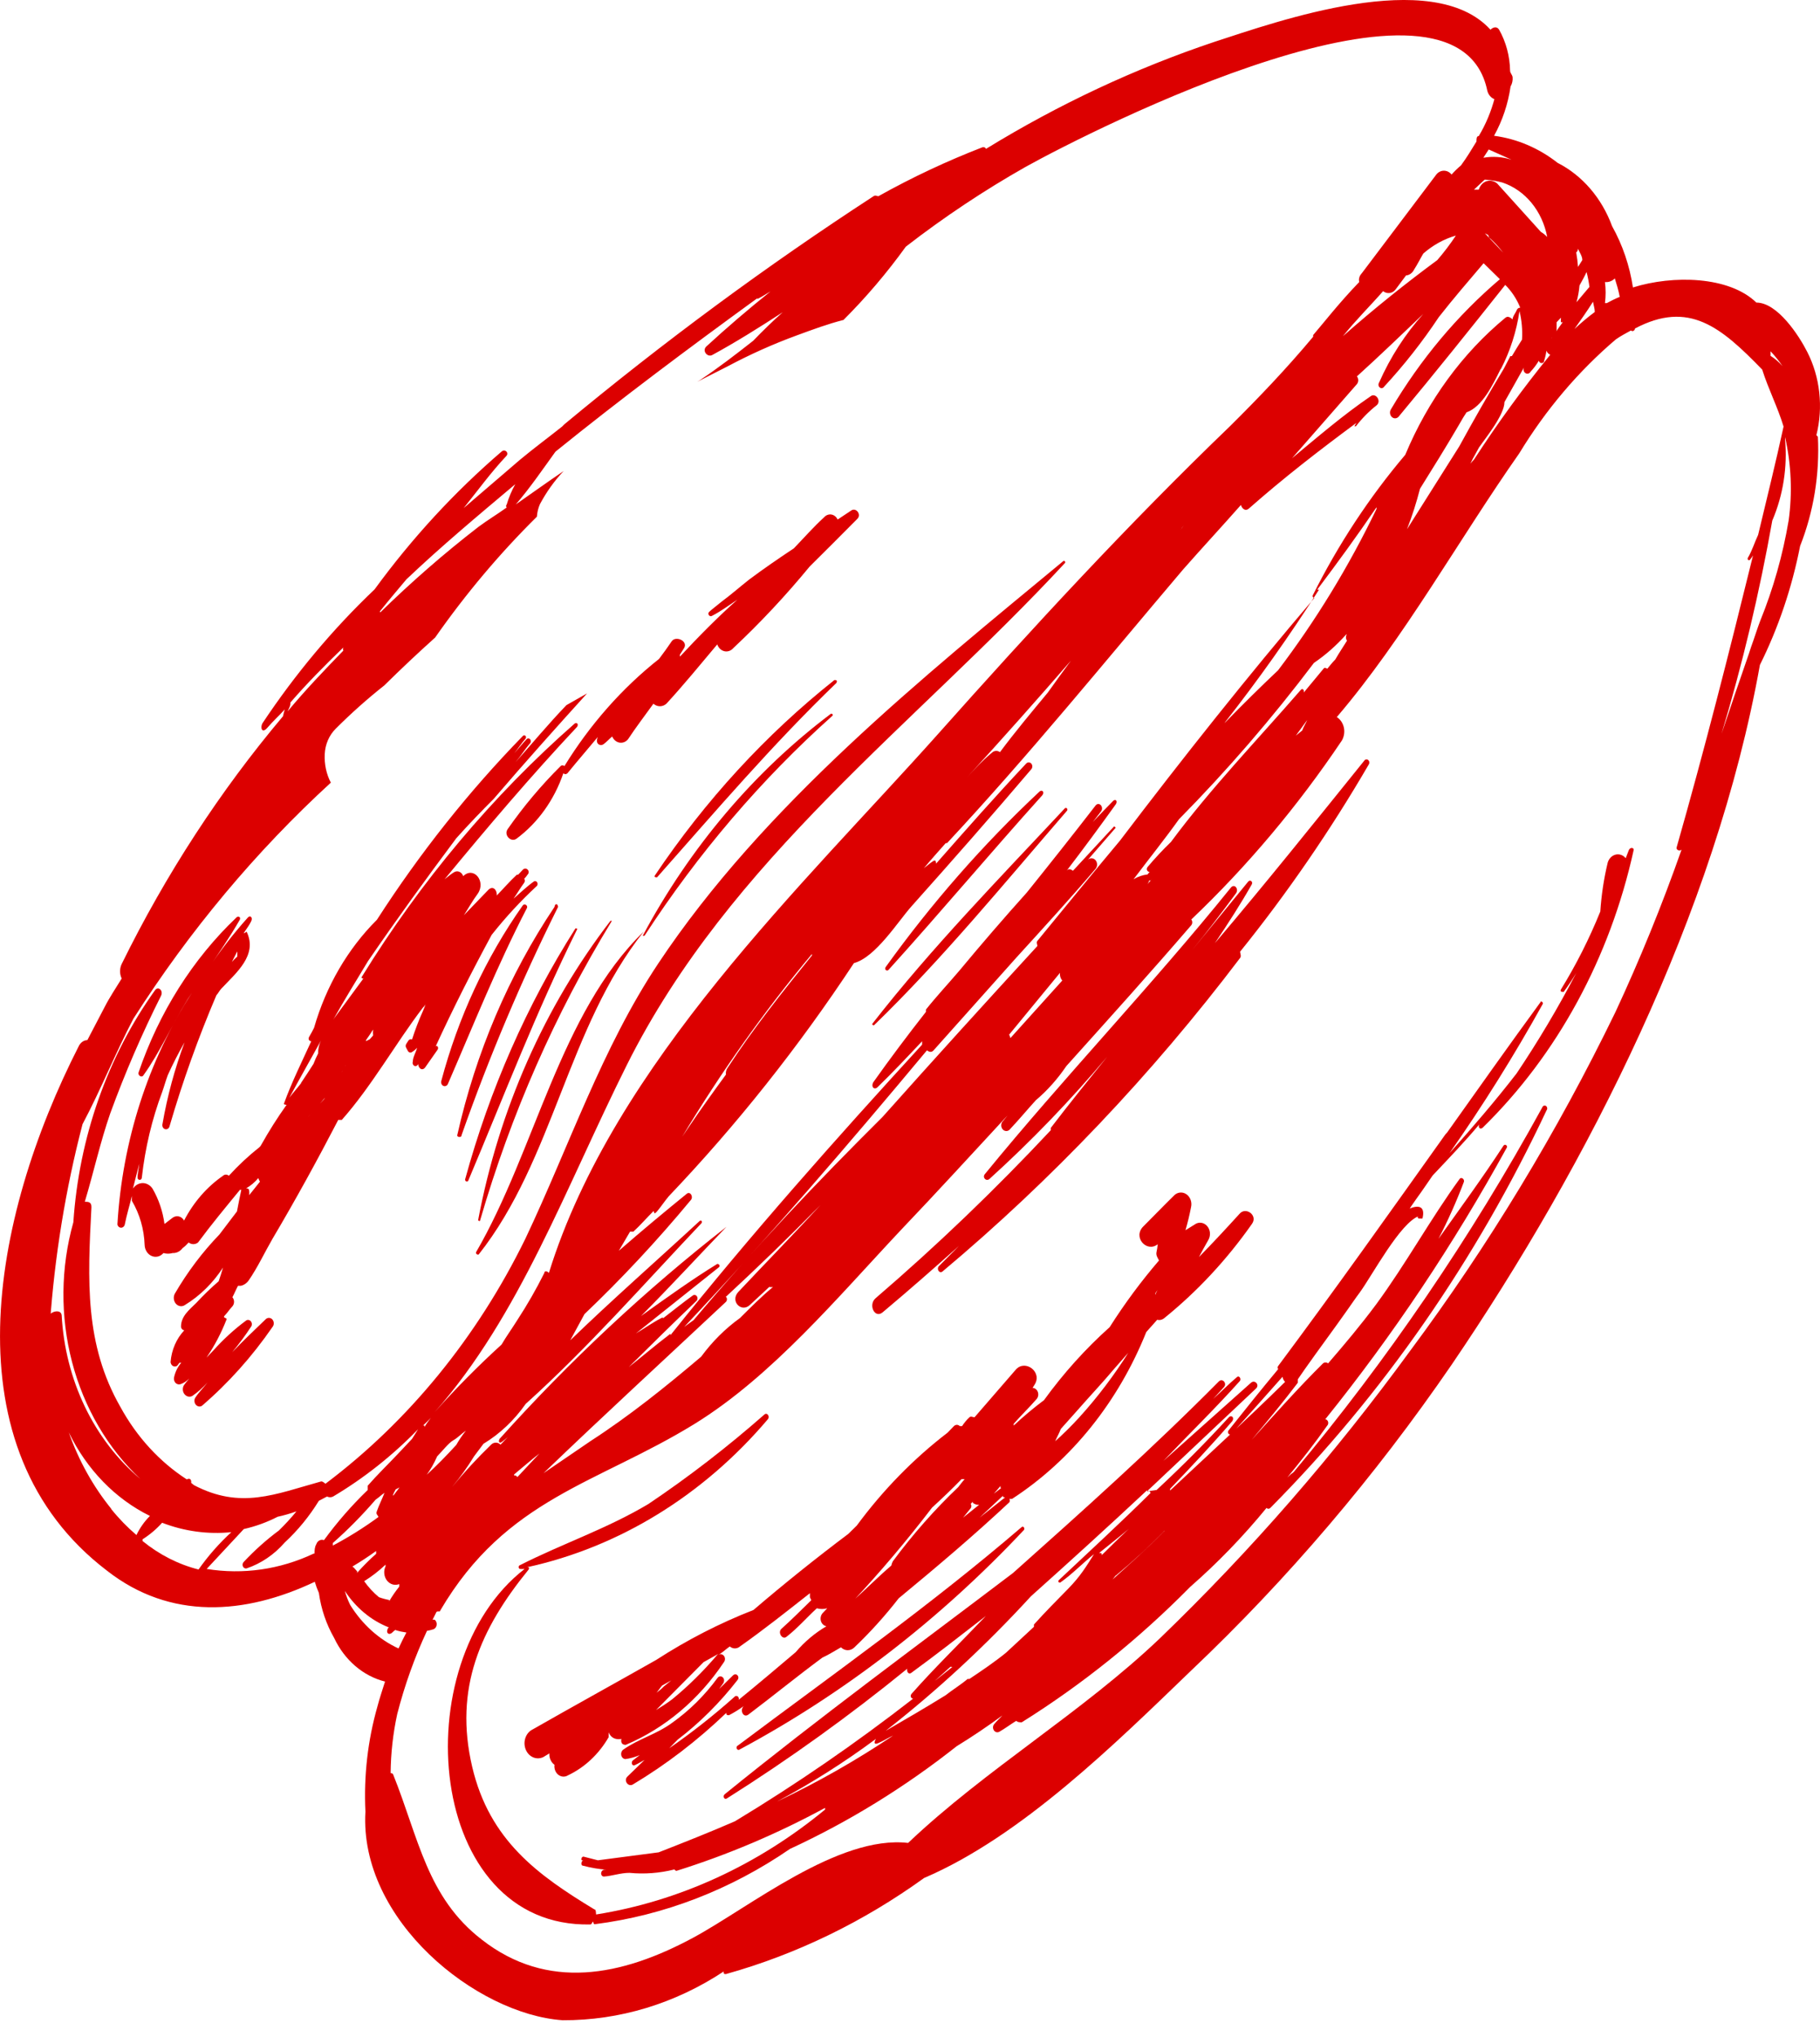 <svg width="59" height="66" viewBox="0 0 59 66" fill="none" xmlns="http://www.w3.org/2000/svg">
<path d="M2.559 33.889C2.587 33.835 2.626 33.789 2.674 33.757C2.721 33.724 2.776 33.706 2.832 33.705L3.392 32.633C3.557 32.31 3.764 32.005 3.945 31.709C3.91 31.637 3.892 31.556 3.892 31.474C3.892 31.391 3.91 31.31 3.945 31.238C5.379 28.326 7.136 25.628 9.174 23.21C9.19 23.135 9.209 23.061 9.232 22.988C9.05 23.191 8.852 23.367 8.671 23.579C8.49 23.792 8.432 23.579 8.506 23.441C9.568 21.844 10.788 20.387 12.143 19.099C13.359 17.434 14.743 15.934 16.267 14.627C16.374 14.535 16.515 14.683 16.407 14.784C15.912 15.311 15.484 15.902 15.03 16.466L16.861 14.895C17.306 14.525 17.768 14.184 18.222 13.823L18.296 13.749C21.511 11.079 24.856 8.611 28.317 6.359C28.383 6.313 28.433 6.359 28.474 6.359C29.569 5.747 30.698 5.217 31.855 4.77C31.913 4.77 31.938 4.77 31.962 4.825C34.321 3.377 36.809 2.213 39.385 1.351C41.381 0.705 46.437 -1.106 48.318 0.963C48.4 0.88 48.524 0.843 48.598 0.963C48.821 1.36 48.944 1.816 48.953 2.285C48.953 2.368 49.019 2.414 49.035 2.497C49.045 2.604 49.022 2.712 48.969 2.802C48.887 3.369 48.705 3.912 48.433 4.4C49.175 4.497 49.883 4.798 50.495 5.278C51.295 5.685 51.926 6.419 52.26 7.329C52.599 7.935 52.829 8.61 52.936 9.315C54.231 8.909 56.054 8.946 56.937 9.805C57.621 9.805 58.314 10.867 58.586 11.403C58.793 11.808 58.925 12.255 58.976 12.718C59.027 13.181 58.996 13.651 58.883 14.101C58.883 14.101 58.883 14.101 58.932 14.156C58.992 15.37 58.794 16.582 58.355 17.694C58.091 19.043 57.652 20.341 57.052 21.547C55.609 29.603 51.477 37.733 47.056 44.227C44.566 47.855 41.737 51.175 38.618 54.131C36.144 56.514 33.109 59.508 29.958 60.856C27.983 62.281 25.813 63.333 23.533 63.97C23.476 63.97 23.459 63.97 23.459 63.887C21.877 64.93 20.074 65.475 18.238 65.466C15.442 65.272 11.64 62.224 11.846 58.704C11.79 57.554 11.921 56.401 12.234 55.304C12.308 55.018 12.399 54.759 12.482 54.491C12.132 54.404 11.803 54.232 11.518 53.988C11.233 53.744 10.999 53.433 10.832 53.078C10.578 52.635 10.409 52.138 10.337 51.618C10.285 51.502 10.241 51.382 10.205 51.258C7.945 52.329 5.52 52.505 3.467 50.897C-1.705 46.953 -0.294 39.479 2.559 33.889ZM9.413 22.803C9.413 22.886 9.356 22.97 9.323 23.053C9.9 22.36 10.51 21.722 11.129 21.085C11.123 21.069 11.12 21.052 11.12 21.034C11.12 21.017 11.123 20.999 11.129 20.983C10.535 21.556 9.958 22.138 9.413 22.766V22.803ZM12.325 19.847C13.338 18.856 14.401 17.93 15.508 17.075C15.805 16.854 16.127 16.66 16.424 16.447C16.424 16.447 16.383 16.392 16.424 16.355C16.494 16.121 16.588 15.898 16.704 15.69C15.508 16.697 14.312 17.694 13.174 18.775C12.886 19.117 12.597 19.459 12.316 19.81L12.325 19.847ZM48.458 3.218C48.397 3.197 48.342 3.159 48.299 3.107C48.255 3.055 48.225 2.991 48.211 2.922C47.212 -1.771 35.443 4.188 33.249 5.407C31.903 6.169 30.605 7.033 29.364 7.994C28.75 8.845 28.074 9.639 27.344 10.368C26.832 10.498 26.338 10.682 25.834 10.867C25.065 11.148 24.313 11.485 23.583 11.874L22.601 12.373L22.692 12.318C23.302 11.911 23.863 11.477 24.416 11.043C24.729 10.719 25.051 10.405 25.373 10.119C24.605 10.618 23.838 11.098 23.088 11.505C22.931 11.588 22.75 11.366 22.898 11.227C23.55 10.627 24.251 10.026 24.977 9.444C24.845 9.518 24.729 9.601 24.597 9.666C24.465 9.731 24.597 9.666 24.548 9.666C22.337 11.274 20.144 12.909 18.007 14.636C17.587 15.218 17.183 15.81 16.721 16.346C17.24 15.985 17.752 15.616 18.271 15.265C17.973 15.58 17.715 15.941 17.504 16.336C17.448 16.463 17.414 16.601 17.405 16.743C16.201 17.933 15.097 19.244 14.106 20.66C13.556 21.153 13.007 21.67 12.457 22.212C11.908 22.646 11.382 23.115 10.881 23.616C10.777 23.72 10.691 23.846 10.63 23.987C10.569 24.129 10.534 24.282 10.527 24.438C10.511 24.761 10.579 25.083 10.725 25.362C8.299 27.585 6.147 30.157 4.324 33.012C3.747 34.111 3.269 35.312 2.675 36.43C2.125 38.539 1.772 40.706 1.619 42.897C1.619 42.804 1.619 42.721 1.619 42.62C1.619 42.518 1.974 42.398 1.999 42.62C2.055 43.658 2.312 44.67 2.752 45.586C3.192 46.501 3.804 47.299 4.547 47.923C3.491 46.933 2.722 45.614 2.335 44.134C1.949 42.654 1.964 41.079 2.378 39.608C2.562 36.859 3.485 34.237 5.026 32.088C5.124 31.949 5.298 32.088 5.223 32.263C4.603 33.496 4.052 34.77 3.574 36.079C3.252 37.003 3.038 37.982 2.749 38.943C2.856 38.943 2.972 38.943 2.964 39.128C2.84 41.493 2.741 43.562 3.904 45.594C4.435 46.566 5.175 47.372 6.056 47.941C6.147 47.886 6.213 47.941 6.197 48.052L6.287 48.126C7.805 48.92 8.91 48.422 10.411 48.006C10.477 48.006 10.502 48.052 10.552 48.08C13.25 46.052 15.473 43.327 17.034 40.135C18.453 37.141 19.509 33.972 21.34 31.22C24.746 26.101 29.934 21.935 34.478 18.175C34.478 18.175 34.552 18.175 34.528 18.239C29.686 23.468 23.657 27.838 20.317 34.518C18.346 38.462 16.845 42.647 14.09 45.761C14.779 44.99 15.503 44.259 16.259 43.571C16.416 43.303 16.597 43.054 16.77 42.777C17.089 42.289 17.381 41.78 17.645 41.252C17.645 41.169 17.752 41.188 17.793 41.252C19.896 34.462 26.082 28.633 30.379 23.819C33.472 20.346 36.565 16.992 39.88 13.805C40.812 12.881 41.695 11.957 42.569 10.913C42.569 10.913 42.569 10.913 42.569 10.858C42.874 10.507 43.394 9.832 44.062 9.14C44.053 9.1 44.051 9.059 44.059 9.019C44.066 8.979 44.081 8.941 44.103 8.909L44.169 8.825L46.561 5.657C46.592 5.617 46.63 5.586 46.673 5.564C46.715 5.543 46.762 5.532 46.808 5.532C46.855 5.532 46.901 5.543 46.944 5.564C46.987 5.586 47.025 5.617 47.056 5.657C47.151 5.55 47.253 5.451 47.361 5.361C47.551 5.102 47.707 4.844 47.864 4.585C47.864 4.502 47.864 4.409 47.938 4.409C48.168 4.026 48.343 3.605 48.458 3.162V3.218ZM4.621 49.937C5.164 50.379 5.781 50.694 6.436 50.86C6.75 50.415 7.107 50.009 7.5 49.65C6.741 49.727 5.977 49.623 5.256 49.345C5.067 49.555 4.853 49.735 4.621 49.881V49.937ZM13.76 46.241C13.826 46.13 13.9 46.038 13.966 45.946C13.851 46.075 13.719 46.186 13.595 46.306C13.606 46.269 13.629 46.237 13.659 46.217C13.689 46.196 13.725 46.188 13.76 46.195V46.241ZM10.791 50.084C11.301 49.814 11.794 49.506 12.267 49.16C12.267 49.114 12.184 49.077 12.209 48.994C12.284 48.773 12.383 48.588 12.465 48.375C12.366 48.44 12.275 48.532 12.176 48.597C12.077 48.662 12.176 48.597 12.176 48.597C11.743 49.1 11.28 49.569 10.791 50.001V50.084ZM13.554 52.348C13.554 52.348 13.554 52.348 13.504 52.348H13.554ZM21.735 43.266C24.333 40.014 27.096 36.901 29.892 33.852C29.892 33.852 29.892 33.779 29.892 33.742C29.414 34.25 28.936 34.758 28.449 35.229C28.35 35.331 28.226 35.229 28.309 35.072C28.853 34.305 29.422 33.547 30.016 32.79C30.016 32.79 30.016 32.744 30.016 32.716C30.354 32.291 30.734 31.885 31.088 31.469C31.809 30.601 32.543 29.75 33.29 28.919C34.033 27.995 34.767 27.071 35.517 26.101C35.633 25.963 35.798 26.157 35.691 26.295L35.426 26.637C35.649 26.406 35.872 26.166 36.086 25.953C36.161 25.88 36.235 25.953 36.177 26.055C35.666 26.767 35.13 27.496 34.577 28.217C34.643 28.134 34.717 28.171 34.783 28.217L36.119 26.776L36.169 26.822L35.27 27.857C35.306 27.825 35.351 27.809 35.396 27.813C35.442 27.816 35.484 27.839 35.516 27.876C35.547 27.914 35.564 27.963 35.565 28.014C35.565 28.065 35.548 28.114 35.517 28.152C34.693 29.122 33.802 30.092 32.928 31.053L30.264 34.037C30.189 34.12 30.115 34.083 30.049 34.037C27.492 37.104 24.894 40.125 22.181 42.998L22.486 42.777C24.416 40.486 26.486 38.305 28.606 36.199C30.255 34.351 31.93 32.504 33.629 30.656C33.629 30.601 33.587 30.545 33.629 30.49C34.519 29.409 35.41 28.309 36.309 27.238C38.338 24.568 40.433 21.926 42.61 19.376C42.569 19.376 42.536 19.329 42.561 19.283C43.387 17.636 44.393 16.109 45.555 14.738C46.29 12.976 47.407 11.448 48.804 10.294C48.887 10.23 48.969 10.294 49.035 10.35C49.035 10.248 49.134 10.146 49.175 10.036C49.186 10.015 49.202 9.998 49.221 9.986C49.24 9.975 49.261 9.97 49.283 9.971C49.169 9.689 49.003 9.437 48.796 9.232C47.666 10.655 46.511 12.096 45.357 13.482C45.331 13.521 45.291 13.547 45.248 13.554C45.205 13.561 45.161 13.548 45.126 13.519C45.091 13.489 45.068 13.445 45.062 13.397C45.055 13.348 45.067 13.299 45.093 13.26C46.05 11.644 47.243 10.22 48.623 9.047L48.095 8.53C47.608 9.103 47.114 9.675 46.643 10.276C46.108 11.08 45.515 11.834 44.87 12.53C44.855 12.555 44.831 12.571 44.805 12.576C44.779 12.582 44.752 12.575 44.73 12.558C44.708 12.541 44.693 12.514 44.688 12.485C44.684 12.456 44.69 12.425 44.705 12.401C45.07 11.575 45.555 10.822 46.14 10.174C45.423 10.858 44.722 11.532 43.988 12.197C44.016 12.232 44.031 12.276 44.031 12.322C44.031 12.368 44.016 12.413 43.988 12.447L41.885 14.849C42.709 14.165 43.534 13.454 44.441 12.835C44.598 12.724 44.788 12.992 44.631 13.13C44.381 13.326 44.154 13.556 43.955 13.814H43.905L43.971 13.703C42.783 14.581 41.612 15.486 40.491 16.475C40.367 16.586 40.26 16.475 40.227 16.364C39.608 17.066 38.973 17.75 38.355 18.452C35.822 21.436 33.348 24.485 30.701 27.321C30.701 27.321 30.701 27.321 30.659 27.321C30.42 27.589 30.181 27.857 29.95 28.134C30.049 28.06 30.14 27.977 30.239 27.912C30.338 27.847 30.338 27.912 30.346 27.986C31.311 26.887 32.276 25.797 33.266 24.743C33.288 24.719 33.317 24.705 33.348 24.705C33.379 24.705 33.409 24.719 33.431 24.743C33.453 24.768 33.465 24.801 33.465 24.836C33.465 24.87 33.453 24.904 33.431 24.928C32.16 26.425 30.866 27.894 29.554 29.363C29.101 29.871 28.391 31.016 27.682 31.21C25.889 33.928 23.879 36.457 21.678 38.767C21.546 38.924 21.438 39.091 21.306 39.248C21.174 39.405 21.224 39.248 21.183 39.248C20.968 39.46 20.754 39.71 20.531 39.913C20.531 39.913 20.457 39.913 20.424 39.913L20.061 40.532C20.812 39.876 21.57 39.248 22.263 38.684C22.379 38.592 22.486 38.786 22.395 38.887C21.312 40.194 20.161 41.428 18.948 42.583L18.486 43.433C19.863 42.102 21.306 40.837 22.676 39.571C22.717 39.525 22.783 39.571 22.742 39.636C20.894 41.585 19.047 43.691 17.042 45.493C16.67 46.024 16.204 46.465 15.673 46.786L15.368 47.193C15.152 47.546 14.912 47.879 14.651 48.191C15.051 47.706 15.475 47.246 15.921 46.814C15.963 46.772 16.017 46.749 16.073 46.749C16.13 46.749 16.184 46.772 16.226 46.814L16.465 46.565C16.4 46.625 16.331 46.681 16.259 46.731C16.201 46.777 16.143 46.731 16.193 46.629C18.463 44.103 20.924 41.804 23.55 39.756C23.55 39.756 23.591 39.756 23.55 39.756C22.659 40.68 21.727 41.696 20.779 42.647C21.603 42.056 22.428 41.465 23.253 40.957C23.311 40.957 23.36 41.022 23.302 41.068L20.614 43.211C20.894 43.045 21.166 42.851 21.438 42.712C21.448 42.705 21.46 42.7 21.471 42.7C21.483 42.7 21.495 42.705 21.504 42.712C21.826 42.463 22.148 42.204 22.469 41.973C22.49 41.962 22.514 41.959 22.536 41.965C22.559 41.971 22.579 41.986 22.592 42.007C22.606 42.028 22.613 42.053 22.611 42.079C22.61 42.105 22.601 42.13 22.585 42.149C21.851 42.851 21.117 43.571 20.383 44.301C20.795 43.978 21.257 43.581 21.735 43.22V43.266ZM50.157 11.2C50.312 10.937 50.48 10.684 50.66 10.442C50.66 10.442 50.611 10.442 50.602 10.442C50.594 10.442 50.602 10.341 50.602 10.294L50.462 10.442C50.462 10.525 50.462 10.608 50.462 10.701C50.439 10.803 50.383 10.892 50.305 10.95C50.305 11.024 50.256 11.089 50.239 11.163C50.21 11.168 50.182 11.181 50.157 11.2ZM39.707 23.422C40.284 22.831 40.862 22.258 41.431 21.722C42.656 20.11 43.726 18.358 44.623 16.493V16.438C43.996 17.362 43.361 18.23 42.701 19.108C42.701 19.108 42.775 19.108 42.759 19.108C41.807 20.599 40.788 22.036 39.707 23.413V23.422ZM51.295 8.428C51.295 8.299 51.204 8.179 51.155 8.059C51.155 8.059 51.155 8.142 51.097 8.179C51.124 8.334 51.144 8.492 51.155 8.65L51.295 8.428ZM46.594 8.428C46.81 8.178 47.011 7.913 47.196 7.634C46.812 7.744 46.453 7.942 46.14 8.216C46.041 8.382 45.951 8.567 45.843 8.733C45.817 8.787 45.78 8.834 45.733 8.868C45.687 8.902 45.634 8.922 45.579 8.927L45.249 9.37C45.201 9.438 45.131 9.482 45.055 9.494C44.978 9.506 44.9 9.485 44.837 9.435C44.408 9.925 43.963 10.359 43.534 10.895C44.548 9.999 45.58 9.176 46.594 8.428ZM37.183 28.67L37.348 28.476L37.299 28.531H37.258C37.238 28.584 37.213 28.633 37.183 28.679V28.67ZM42.008 23.838L42.214 23.672C42.256 23.552 42.33 23.441 42.379 23.33L42.008 23.838ZM34.437 31.774C34.408 31.741 34.386 31.702 34.374 31.659C34.361 31.616 34.357 31.57 34.363 31.524C33.81 32.199 33.249 32.873 32.713 33.529C32.734 33.562 32.748 33.6 32.754 33.64L34.437 31.774ZM48.648 11.957C48.4 12.456 48.054 13.186 47.542 13.361L47.435 13.528L47.279 13.796C46.874 14.489 46.454 15.163 46.033 15.837C45.918 16.284 45.778 16.723 45.612 17.149L47.303 14.47C47.773 13.611 48.252 12.77 48.755 11.939L48.961 11.541C48.961 11.541 48.961 11.541 49.011 11.541C49.118 11.366 49.225 11.181 49.34 11.006C49.359 10.695 49.332 10.382 49.258 10.082C49.16 10.743 48.956 11.378 48.656 11.957H48.648ZM48.648 8.086C48.543 7.957 48.43 7.837 48.309 7.726C48.268 7.726 48.26 7.652 48.243 7.615L48.136 7.56L48.73 8.188L48.648 8.086ZM48.128 5.823L47.782 6.146H47.938C47.958 6.081 47.991 6.021 48.036 5.973C48.08 5.925 48.134 5.89 48.194 5.871C48.253 5.852 48.316 5.85 48.376 5.864C48.436 5.878 48.493 5.908 48.54 5.952L49.951 7.514C50.026 7.558 50.095 7.614 50.157 7.68C50.079 7.267 49.903 6.885 49.648 6.574C49.392 6.263 49.067 6.036 48.705 5.915C48.527 5.867 48.344 5.836 48.161 5.823H48.128ZM51.427 8.825C51.361 8.973 51.279 9.112 51.204 9.25C51.188 9.435 51.155 9.618 51.105 9.795L51.526 9.297C51.505 9.137 51.475 8.98 51.435 8.825H51.427ZM43.641 20.558C43.327 20.913 42.975 21.223 42.594 21.482C41.239 23.277 39.779 24.968 38.222 26.545C37.752 27.201 37.241 27.838 36.746 28.494C36.886 28.407 37.041 28.354 37.2 28.337L37.266 28.254C37.191 28.254 37.142 28.162 37.208 28.088C37.446 27.806 37.697 27.537 37.959 27.284C39.245 25.547 40.779 23.958 42.165 22.36C42.223 22.286 42.289 22.36 42.264 22.443L42.907 21.667C42.948 21.611 42.998 21.667 43.031 21.667C43.113 21.565 43.196 21.464 43.287 21.371C43.402 21.168 43.542 20.965 43.666 20.762C43.646 20.733 43.634 20.698 43.633 20.661C43.631 20.625 43.64 20.589 43.658 20.558H43.641ZM13.809 47.812C14.156 47.498 14.477 47.165 14.791 46.823C14.883 46.66 14.988 46.505 15.104 46.361C14.964 46.454 14.84 46.592 14.692 46.675C14.543 46.758 14.345 47.017 14.172 47.193C14.065 47.433 13.966 47.608 13.818 47.812H13.809ZM16.663 47.812C16.704 47.812 16.745 47.812 16.77 47.867L17.488 47.1C17.224 47.304 16.952 47.544 16.671 47.775L16.663 47.812ZM12.613 51.895C12.711 51.725 12.822 51.565 12.943 51.415C12.943 51.415 12.943 51.359 12.943 51.332C12.874 51.36 12.799 51.364 12.728 51.344C12.657 51.323 12.593 51.279 12.544 51.217C12.496 51.155 12.466 51.078 12.458 50.996C12.449 50.914 12.463 50.831 12.498 50.759V50.703C12.283 50.907 12.051 51.086 11.805 51.239C11.944 51.434 12.104 51.608 12.284 51.757C12.394 51.797 12.507 51.828 12.622 51.849L12.613 51.895ZM11.574 50.971C11.769 50.751 11.975 50.544 12.193 50.352C12.191 50.322 12.191 50.291 12.193 50.26C11.937 50.445 11.681 50.611 11.418 50.768C11.45 50.768 11.492 50.824 11.582 50.925L11.574 50.971ZM12.952 48.2L12.828 48.264C12.729 48.44 12.712 48.505 12.77 48.44L12.952 48.2ZM22.296 36.569C22.7 35.968 23.121 35.386 23.533 34.822C23.528 34.785 23.53 34.747 23.538 34.711C23.547 34.674 23.562 34.64 23.583 34.61C24.408 33.344 25.364 32.143 26.321 30.961C26.321 30.961 26.321 30.961 26.321 30.915C24.78 32.76 23.373 34.74 22.115 36.836L22.296 36.569ZM32.111 24.429L32.177 24.374C32.212 24.347 32.254 24.333 32.297 24.333C32.339 24.333 32.381 24.347 32.416 24.374C32.911 23.709 33.439 23.08 33.967 22.443C34.214 22.101 34.462 21.75 34.717 21.408C33.617 22.677 32.493 23.939 31.344 25.196C31.616 24.9 31.847 24.651 32.111 24.429ZM38.305 17.122L38.379 17.02L38.272 17.159C38.284 17.149 38.292 17.137 38.297 17.122H38.305ZM51.048 10.655C51.256 10.46 51.473 10.278 51.699 10.11C51.699 9.999 51.658 9.888 51.642 9.777C51.444 10.091 51.246 10.368 51.039 10.664L51.048 10.655ZM50.149 11.237C50.134 11.391 50.104 11.543 50.058 11.689C50.058 11.782 49.91 11.8 49.885 11.689C49.809 11.817 49.72 11.935 49.621 12.04C49.604 12.072 49.577 12.095 49.546 12.105C49.514 12.115 49.48 12.11 49.452 12.091C49.423 12.073 49.403 12.043 49.394 12.007C49.386 11.972 49.39 11.934 49.406 11.902L48.771 13.029C48.771 13.445 48.145 14.211 47.947 14.498L47.831 14.71C47.771 14.812 47.716 14.917 47.666 15.024C47.703 14.979 47.741 14.936 47.782 14.895C48.55 13.711 49.376 12.576 50.256 11.495C50.173 11.458 50.099 11.375 50.14 11.246L50.149 11.237ZM22.733 43.959C23.091 43.473 23.514 43.052 23.987 42.712C24.35 42.352 24.688 42.01 25.059 41.705C25.018 41.714 24.976 41.714 24.936 41.705L24.3 42.296C24.028 42.537 23.665 42.167 23.929 41.871C24.795 40.948 25.703 40.024 26.602 39.044C25.587 40.079 24.564 41.068 23.525 42.029C23.566 42.029 23.591 42.139 23.525 42.195C21.554 44.042 19.541 45.89 17.62 47.738L19.137 46.703C20.407 45.881 21.579 44.939 22.725 43.968L22.733 43.959ZM12.836 52.819C12.77 52.819 12.729 52.921 12.655 52.939C12.641 52.947 12.625 52.949 12.61 52.946C12.595 52.943 12.581 52.935 12.57 52.923C12.559 52.911 12.552 52.895 12.55 52.878C12.547 52.861 12.549 52.844 12.556 52.828C12.556 52.828 12.556 52.773 12.605 52.736C12.034 52.513 11.536 52.1 11.178 51.553C11.223 51.71 11.28 51.862 11.351 52.006C11.741 52.636 12.286 53.127 12.919 53.419C13.001 53.244 13.084 53.068 13.174 52.902C13.06 52.886 12.947 52.862 12.836 52.828V52.819ZM48.087 5.112C48.392 5.059 48.705 5.081 49.002 5.176L48.26 4.844L48.087 5.112ZM52.351 9.019C52.308 9.064 52.257 9.098 52.202 9.118C52.146 9.139 52.087 9.146 52.029 9.14C52.058 9.366 52.058 9.596 52.029 9.823H52.087C52.224 9.747 52.364 9.679 52.508 9.62C52.466 9.398 52.408 9.213 52.351 9.029V9.019ZM57.398 11.375C57.398 11.431 57.398 11.477 57.398 11.532C57.541 11.622 57.672 11.734 57.786 11.865C57.668 11.694 57.539 11.533 57.398 11.384V11.375ZM57.456 16.854C57.04 19.201 56.489 21.515 55.807 23.782C56.098 22.914 56.395 22.046 56.697 21.177C56.739 21.039 56.788 20.9 56.838 20.762C56.887 20.623 56.978 20.337 57.06 20.124C57.484 19.082 57.794 17.988 57.984 16.863C58.108 15.964 58.068 15.047 57.868 14.165C57.868 14.165 57.868 14.211 57.868 14.239C57.947 15.139 57.805 16.047 57.456 16.863V16.854ZM15.616 62.852C17.744 64.515 20.143 64.044 22.461 62.797C24.284 61.817 27.171 59.461 29.439 59.72C31.971 57.318 35.064 55.507 37.604 53.087C40.548 50.252 43.264 47.133 45.72 43.765C48.251 40.363 50.477 36.69 52.367 32.799C53.164 31.087 53.88 29.33 54.512 27.533C54.438 27.598 54.322 27.533 54.355 27.45C55.254 24.3 56.054 21.149 56.829 17.999C56.829 17.999 56.772 18.092 56.73 18.138C56.727 18.143 56.722 18.147 56.717 18.149C56.712 18.152 56.706 18.154 56.7 18.154C56.694 18.155 56.689 18.154 56.683 18.152C56.678 18.15 56.673 18.147 56.669 18.142C56.664 18.138 56.661 18.133 56.658 18.127C56.656 18.121 56.654 18.115 56.654 18.109C56.653 18.102 56.654 18.096 56.656 18.09C56.658 18.084 56.661 18.078 56.664 18.073C56.805 17.833 56.879 17.574 56.994 17.334C57.275 16.161 57.563 14.997 57.819 13.823C57.629 13.195 57.324 12.604 57.126 11.976C55.79 10.599 54.751 9.722 53.002 10.645C53.001 10.662 52.996 10.677 52.987 10.691C52.978 10.704 52.967 10.714 52.953 10.721C52.94 10.728 52.925 10.73 52.91 10.728C52.896 10.726 52.882 10.72 52.87 10.71C52.706 10.802 52.557 10.876 52.384 10.996C51.167 12.03 50.109 13.278 49.25 14.692C47.303 17.463 45.522 20.678 43.336 23.237C43.393 23.273 43.442 23.322 43.482 23.38C43.521 23.439 43.549 23.505 43.565 23.576C43.58 23.647 43.582 23.721 43.571 23.793C43.56 23.865 43.536 23.934 43.501 23.995C42.07 26.125 40.433 28.071 38.618 29.797C38.639 29.822 38.65 29.855 38.65 29.889C38.65 29.923 38.639 29.956 38.618 29.982C37.291 31.524 35.93 33.03 34.569 34.545C34.285 34.964 33.953 35.337 33.579 35.654C33.307 35.95 33.051 36.264 32.754 36.578C32.74 36.599 32.722 36.617 32.701 36.629C32.681 36.642 32.658 36.649 32.634 36.651C32.611 36.653 32.587 36.649 32.565 36.64C32.542 36.631 32.522 36.616 32.506 36.598C32.489 36.579 32.476 36.556 32.468 36.532C32.459 36.507 32.456 36.48 32.458 36.454C32.459 36.427 32.466 36.402 32.477 36.379C32.489 36.355 32.504 36.335 32.523 36.319L32.664 36.144C31.517 37.382 30.379 38.629 29.224 39.839C27.154 42.038 25.034 44.587 22.519 46.14C19.368 48.08 16.407 48.551 14.271 52.191C14.271 52.246 14.189 52.191 14.148 52.237L14.024 52.486H14.09C14.114 52.505 14.134 52.532 14.145 52.563C14.157 52.594 14.16 52.628 14.155 52.661C14.15 52.694 14.136 52.725 14.116 52.75C14.095 52.774 14.069 52.792 14.04 52.8C13.975 52.821 13.909 52.837 13.842 52.847C13.44 53.707 13.117 54.611 12.877 55.544C12.741 56.171 12.669 56.812 12.663 57.457C12.663 57.457 12.729 57.457 12.745 57.503C13.57 59.554 13.842 61.485 15.616 62.852ZM10.197 50.343C10.197 50.241 10.197 50.14 10.255 50.038C10.273 49.985 10.309 49.942 10.355 49.918C10.401 49.894 10.454 49.891 10.502 49.909C10.932 49.322 11.407 48.778 11.921 48.283C11.921 48.227 11.921 48.181 11.921 48.144C12.226 47.793 12.572 47.461 12.894 47.119L13.356 46.629L13.554 46.315C12.722 47.17 11.796 47.903 10.799 48.495C10.768 48.511 10.734 48.519 10.7 48.519C10.666 48.519 10.632 48.511 10.601 48.495L10.337 48.634C10.026 49.139 9.654 49.593 9.232 49.983C8.89 50.376 8.464 50.666 7.995 50.824C7.972 50.83 7.948 50.827 7.926 50.816C7.905 50.805 7.887 50.787 7.876 50.764C7.865 50.741 7.861 50.714 7.864 50.688C7.868 50.663 7.879 50.639 7.896 50.62C8.25 50.241 8.634 49.898 9.042 49.595C9.242 49.4 9.432 49.194 9.611 48.976C9.411 49.047 9.207 49.106 9.001 49.151C8.65 49.331 8.282 49.464 7.904 49.549L6.7 50.842C7.876 51.033 9.077 50.861 10.172 50.343H10.197ZM3.599 48.893C3.849 49.205 4.125 49.489 4.423 49.743C4.536 49.509 4.684 49.3 4.861 49.124C3.739 48.574 2.814 47.621 2.23 46.417C2.551 47.329 3.018 48.167 3.607 48.893H3.599Z" fill="#DC0000"/>
<path d="M17.006 50.842C16.954 50.846 16.902 50.846 16.85 50.842C16.839 50.837 16.83 50.829 16.823 50.818C16.817 50.807 16.813 50.795 16.813 50.782C16.813 50.769 16.817 50.756 16.823 50.745C16.83 50.735 16.839 50.727 16.85 50.722C18.235 50.02 19.679 49.539 21.023 48.735C22.329 47.857 23.585 46.888 24.784 45.834C24.875 45.761 24.965 45.908 24.891 45.992C22.798 48.459 20.071 50.134 17.089 50.786C17.13 50.786 17.171 50.786 17.138 50.86C15.571 52.782 14.713 54.713 15.307 57.253C15.868 59.646 17.452 60.773 19.266 61.873C19.324 61.873 19.316 61.974 19.324 62.039C22.011 61.611 24.562 60.442 26.747 58.639C26.747 58.639 26.747 58.639 26.747 58.584C25.199 59.423 23.587 60.106 21.93 60.625C21.93 60.625 21.889 60.625 21.864 60.579C21.386 60.7 20.893 60.737 20.404 60.69C20.124 60.69 19.835 60.792 19.58 60.81C19.464 60.81 19.448 60.625 19.58 60.588H19.662C19.406 60.569 19.153 60.525 18.903 60.459C18.813 60.459 18.846 60.302 18.903 60.283H18.912C18.912 60.283 18.912 60.283 18.854 60.283C18.848 60.272 18.846 60.258 18.846 60.245C18.846 60.231 18.849 60.218 18.855 60.207C18.86 60.195 18.869 60.185 18.878 60.177C18.888 60.17 18.9 60.165 18.912 60.163L19.382 60.283L21.353 60.025C22.178 59.702 23.044 59.36 23.827 59.018C25.817 57.816 27.744 56.49 29.601 55.045C29.535 55.045 29.493 54.953 29.551 54.888C30.31 54.029 31.159 53.207 31.959 52.366C31.135 53.004 30.359 53.613 29.535 54.214C29.452 54.269 29.386 54.168 29.411 54.075C27.536 55.602 25.583 57.005 23.563 58.279C23.481 58.334 23.415 58.205 23.497 58.14C26.549 55.664 29.724 53.336 32.842 50.971C35.102 48.957 37.353 46.943 39.514 44.763C39.63 44.652 39.786 44.828 39.679 44.948L39.325 45.336C39.58 45.105 39.836 44.846 40.1 44.624C40.174 44.56 40.248 44.689 40.191 44.754C39.407 45.631 38.541 46.472 37.716 47.34L40.553 44.809C40.677 44.698 40.842 44.874 40.718 44.994L37.18 48.329L37.494 48.283C38.318 47.516 39.085 46.749 39.836 45.927C39.91 45.844 40.026 45.927 39.951 46.047C39.292 46.814 38.615 47.534 37.931 48.246C37.931 48.246 37.931 48.246 37.931 48.301C39.184 47.128 40.455 45.964 41.659 44.781C41.616 44.738 41.587 44.679 41.576 44.615C41.024 45.234 40.479 45.853 39.927 46.463C39.92 46.47 39.913 46.476 39.904 46.48C39.895 46.484 39.886 46.486 39.877 46.486C39.868 46.486 39.859 46.484 39.85 46.48C39.842 46.476 39.834 46.47 39.828 46.463C39.821 46.456 39.816 46.447 39.812 46.437C39.809 46.428 39.807 46.418 39.807 46.407C39.807 46.397 39.809 46.387 39.812 46.377C39.816 46.368 39.821 46.359 39.828 46.352C40.355 45.687 40.892 45.022 41.436 44.366C41.424 44.352 41.418 44.334 41.418 44.315C41.418 44.296 41.424 44.278 41.436 44.264C43.283 41.788 45.065 39.275 46.855 36.762L46.913 36.698C47.919 35.284 48.917 33.871 49.939 32.476C49.939 32.42 50.038 32.476 50.014 32.531C49.084 34.206 48.074 35.822 46.987 37.372C47.721 36.55 48.463 35.691 49.164 34.785C49.866 33.741 50.513 32.652 51.102 31.524C50.974 31.738 50.837 31.945 50.69 32.143C50.64 32.143 50.566 32.143 50.599 32.069C51.092 31.27 51.52 30.423 51.878 29.538C51.913 29.004 51.993 28.475 52.117 27.958C52.135 27.893 52.168 27.834 52.213 27.788C52.257 27.742 52.312 27.71 52.371 27.695C52.431 27.68 52.493 27.683 52.551 27.703C52.609 27.723 52.661 27.76 52.702 27.81L52.801 27.552C52.843 27.441 52.983 27.468 52.958 27.552C52.19 31.039 50.483 34.178 48.067 36.541C47.985 36.615 47.91 36.541 47.952 36.439C47.473 37.012 46.954 37.548 46.442 38.093C46.269 38.342 46.096 38.601 45.914 38.85C45.849 38.952 45.766 39.053 45.7 39.164C45.956 39.053 46.22 39.063 46.112 39.488H46.005C45.956 39.488 45.931 39.414 46.005 39.405C45.395 39.608 44.471 41.354 44.075 41.89C43.943 42.065 43.82 42.25 43.688 42.435C43.234 43.081 42.756 43.719 42.294 44.375L42.071 44.698C42.071 44.698 42.071 44.772 42.071 44.809C41.609 45.419 41.098 46.038 40.578 46.657C41.337 45.816 42.096 44.966 42.888 44.181C42.912 44.161 42.94 44.151 42.97 44.151C43 44.151 43.029 44.161 43.053 44.181C43.589 43.562 44.117 42.934 44.611 42.269C45.576 40.957 46.376 39.497 47.317 38.204C47.366 38.13 47.481 38.204 47.457 38.296C47.217 38.931 46.941 39.548 46.632 40.144C47.341 39.146 48.067 38.157 48.735 37.132C48.785 37.049 48.892 37.132 48.842 37.197C47.125 40.322 45.156 43.266 42.962 45.992C42.983 45.994 43.003 46.003 43.02 46.018C43.036 46.033 43.048 46.053 43.054 46.076C43.06 46.099 43.06 46.123 43.054 46.146C43.048 46.169 43.036 46.189 43.02 46.204C42.632 46.758 42.195 47.313 41.733 47.876C41.798 47.813 41.867 47.754 41.939 47.701C44.973 44.075 47.672 40.117 49.997 35.885C50.001 35.872 50.008 35.861 50.017 35.852C50.025 35.842 50.036 35.835 50.047 35.831C50.058 35.826 50.07 35.825 50.082 35.826C50.094 35.827 50.106 35.831 50.116 35.838C50.126 35.845 50.135 35.854 50.142 35.865C50.149 35.876 50.153 35.889 50.155 35.902C50.157 35.915 50.157 35.929 50.154 35.942C50.151 35.955 50.145 35.967 50.137 35.977C47.855 40.832 44.823 45.196 41.18 48.865C41.163 48.882 41.141 48.892 41.118 48.892C41.096 48.892 41.073 48.882 41.057 48.865C40.297 49.793 39.469 50.649 38.582 51.424C36.916 53.113 35.084 54.585 33.122 55.812C33.056 55.812 32.999 55.812 32.941 55.766C32.759 55.877 32.578 56.015 32.397 56.117C32.367 56.134 32.333 56.139 32.3 56.131C32.267 56.123 32.239 56.102 32.219 56.071C32.199 56.041 32.189 56.004 32.191 55.967C32.194 55.929 32.208 55.894 32.232 55.867C32.314 55.766 32.413 55.683 32.495 55.59C32.017 55.941 31.522 56.274 31.011 56.588C29.326 57.919 27.514 59.034 25.609 59.914C23.687 61.235 21.531 62.068 19.291 62.353C19.25 62.353 19.25 62.353 19.233 62.288C19.217 62.224 19.192 62.362 19.142 62.362C13.823 62.482 13.072 53.9 17.006 50.842ZM35.58 50.528C36.034 50.084 36.504 49.604 36.974 49.197C36.553 49.604 36.083 49.955 35.63 50.325C35.687 50.325 35.745 50.325 35.704 50.417L35.58 50.528ZM28.982 56.228C28.809 56.302 28.644 56.413 28.471 56.486C28.297 56.56 28.355 56.413 28.396 56.348C27.371 57.109 26.299 57.788 25.188 58.38C26.493 57.763 27.758 57.044 28.974 56.228H28.982ZM30.813 54.011L30.302 54.472L30.871 54.02C30.871 54.02 30.829 54.011 30.805 54.011H30.813ZM30.953 53.955L31.324 53.623L30.953 53.955ZM37.205 48.273C35.951 49.447 34.689 50.592 33.419 51.729C31.958 53.323 30.383 54.781 28.71 56.089C29.361 55.711 30.013 55.332 30.656 54.934C30.887 54.75 31.126 54.611 31.366 54.408C31.366 54.408 31.407 54.408 31.423 54.408C31.827 54.14 32.248 53.853 32.611 53.558L33.518 52.717C33.518 52.717 33.518 52.671 33.518 52.643C33.873 52.246 34.261 51.858 34.64 51.47C35.019 51.082 35.217 50.759 35.465 50.361C35.093 50.657 34.764 51.008 34.368 51.285C34.368 51.285 34.277 51.285 34.318 51.211C35.3 50.288 36.306 49.364 37.296 48.384C37.296 48.338 37.246 48.301 37.164 48.301C37.081 48.301 37.18 48.301 37.197 48.273H37.205ZM36.174 51.045L36.067 51.184C36.628 50.675 37.197 50.177 37.716 49.641C37.734 49.63 37.748 49.614 37.758 49.595C37.246 50.121 36.71 50.611 36.166 51.063L36.174 51.045Z" fill="#DC0000"/>
<path d="M26.246 18.36C25.473 19.299 24.647 20.182 23.772 21.002C23.735 21.045 23.689 21.077 23.639 21.094C23.588 21.112 23.535 21.115 23.483 21.103C23.431 21.091 23.382 21.064 23.342 21.026C23.302 20.987 23.271 20.938 23.252 20.882C22.708 21.529 22.164 22.194 21.603 22.804C21.543 22.857 21.469 22.886 21.392 22.886C21.316 22.886 21.242 22.857 21.182 22.804C20.902 23.192 20.613 23.57 20.357 23.959C20.322 24 20.279 24.031 20.23 24.05C20.182 24.068 20.13 24.073 20.08 24.064C20.03 24.055 19.982 24.032 19.941 23.997C19.9 23.963 19.868 23.918 19.846 23.866C19.747 23.949 19.665 24.042 19.566 24.116C19.467 24.189 19.31 24.116 19.36 23.94C19.409 23.765 19.409 23.875 19.417 23.838C19.079 24.245 18.733 24.642 18.395 25.058C18.376 25.076 18.353 25.086 18.328 25.086C18.304 25.086 18.281 25.076 18.262 25.058C17.965 25.928 17.431 26.671 16.737 27.183C16.564 27.303 16.324 27.063 16.456 26.869C16.972 26.131 17.546 25.448 18.172 24.827C18.189 24.809 18.211 24.8 18.234 24.8C18.257 24.8 18.279 24.809 18.296 24.827C19.128 23.476 20.166 22.3 21.364 21.353C21.504 21.169 21.644 20.974 21.776 20.78C21.908 20.586 22.337 20.78 22.164 21.021L22.04 21.215C22.04 21.215 22.04 21.215 22.04 21.279C22.642 20.633 23.261 20.004 23.904 19.432C23.64 19.607 23.384 19.801 23.079 19.958C23.005 20.004 22.922 19.894 22.988 19.829C23.054 19.764 23.261 19.607 23.393 19.496C23.706 19.265 23.986 19.016 24.292 18.776C24.762 18.425 25.248 18.092 25.735 17.769C26.057 17.436 26.362 17.085 26.716 16.762C26.747 16.727 26.784 16.701 26.825 16.686C26.866 16.67 26.909 16.666 26.952 16.673C26.995 16.68 27.035 16.699 27.07 16.727C27.105 16.755 27.134 16.793 27.154 16.836L27.599 16.54C27.756 16.438 27.937 16.679 27.789 16.817C27.277 17.334 26.758 17.852 26.246 18.36Z" fill="#DC0000"/>
<path d="M17.266 56.043C18.594 55.285 19.938 54.546 21.274 53.789C22.277 53.14 23.332 52.598 24.425 52.172C25.426 51.316 26.451 50.494 27.501 49.705L27.774 49.437C28.625 48.284 29.616 47.27 30.718 46.426L30.924 46.213C30.95 46.187 30.984 46.172 31.019 46.172C31.054 46.172 31.088 46.187 31.114 46.213H31.188C31.257 46.107 31.337 46.011 31.427 45.927C31.477 45.88 31.535 45.927 31.592 45.927L32.937 44.375C33.242 44.042 33.811 44.467 33.531 44.883L33.473 44.975C33.51 44.976 33.545 44.989 33.576 45.012C33.606 45.036 33.63 45.069 33.644 45.107C33.658 45.145 33.662 45.187 33.655 45.228C33.648 45.268 33.63 45.306 33.605 45.335C33.365 45.613 33.102 45.862 32.862 46.139C32.862 46.139 32.862 46.139 32.862 46.195C33.176 45.901 33.504 45.626 33.844 45.372C34.475 44.501 35.189 43.708 35.972 43.007C36.457 42.243 36.992 41.521 37.572 40.846C37.531 40.762 37.473 40.688 37.489 40.587C37.508 40.498 37.522 40.409 37.531 40.319C37.176 40.605 36.706 40.088 37.069 39.737L37.819 38.979L38.042 38.758C38.094 38.698 38.162 38.659 38.236 38.647C38.31 38.636 38.385 38.651 38.45 38.693C38.515 38.734 38.566 38.798 38.595 38.875C38.624 38.952 38.63 39.037 38.611 39.118C38.562 39.371 38.502 39.62 38.43 39.866L38.727 39.681C38.788 39.636 38.862 39.616 38.936 39.624C39.009 39.633 39.078 39.669 39.13 39.728C39.183 39.787 39.215 39.864 39.223 39.946C39.23 40.028 39.212 40.111 39.172 40.18C39.065 40.365 38.966 40.55 38.867 40.735C39.312 40.282 39.749 39.811 40.186 39.33C40.384 39.099 40.78 39.377 40.59 39.654C39.774 40.817 38.816 41.846 37.745 42.712C37.713 42.74 37.675 42.759 37.635 42.769C37.595 42.779 37.554 42.778 37.514 42.767L37.16 43.164C36.251 45.431 34.731 47.321 32.813 48.569C32.783 48.578 32.752 48.578 32.722 48.569C32.732 48.585 32.737 48.605 32.737 48.624C32.737 48.644 32.732 48.663 32.722 48.68C31.567 49.761 30.355 50.786 29.134 51.793C28.692 52.361 28.212 52.893 27.699 53.382C27.639 53.442 27.561 53.475 27.481 53.475C27.4 53.475 27.323 53.442 27.262 53.382C27.064 53.493 26.866 53.622 26.66 53.715C25.835 54.324 25.068 54.953 24.26 55.562C24.095 55.682 23.971 55.415 24.112 55.285C23.959 55.396 23.799 55.495 23.633 55.581C23.576 55.581 23.543 55.581 23.543 55.507C22.612 56.401 21.597 57.179 20.516 57.826C20.367 57.918 20.202 57.697 20.342 57.567L20.895 57.031C20.788 57.087 20.689 57.151 20.582 57.198C20.474 57.244 20.45 57.087 20.524 57.041L20.738 56.874C20.587 56.939 20.429 56.983 20.268 57.004C20.238 57 20.209 56.986 20.186 56.964C20.162 56.941 20.146 56.911 20.139 56.877C20.132 56.844 20.134 56.809 20.145 56.777C20.157 56.745 20.176 56.718 20.202 56.699C20.697 56.348 21.283 56.2 21.786 55.83C22.344 55.435 22.843 54.942 23.262 54.371C23.353 54.251 23.534 54.371 23.452 54.537L23.312 54.731L23.765 54.288C23.872 54.195 23.996 54.334 23.905 54.445C23.335 55.178 22.684 55.827 21.967 56.375L21.695 56.653C22.428 56.146 23.133 55.59 23.806 54.99C23.819 54.973 23.836 54.962 23.856 54.958C23.875 54.954 23.895 54.958 23.911 54.969C23.928 54.98 23.941 54.998 23.948 55.019C23.954 55.039 23.954 55.062 23.947 55.082C24.573 54.574 25.184 54.056 25.794 53.539C26.083 53.199 26.42 52.915 26.792 52.699C26.75 52.692 26.71 52.672 26.678 52.64C26.646 52.609 26.622 52.569 26.61 52.523C26.598 52.477 26.598 52.428 26.61 52.383C26.621 52.337 26.645 52.296 26.677 52.264L26.817 52.117C26.706 52.148 26.59 52.148 26.479 52.117C26.149 52.421 25.844 52.772 25.497 53.04C25.365 53.151 25.2 52.902 25.332 52.782C25.662 52.486 25.976 52.172 26.297 51.858C26.297 51.812 26.248 51.784 26.256 51.738V51.627C25.506 52.218 24.747 52.819 23.988 53.354C23.941 53.395 23.883 53.417 23.823 53.417C23.763 53.417 23.705 53.395 23.658 53.354C23.534 53.438 23.427 53.548 23.295 53.622C23.324 53.605 23.357 53.599 23.389 53.607C23.421 53.614 23.45 53.633 23.471 53.662C23.491 53.69 23.502 53.726 23.502 53.763C23.501 53.799 23.489 53.835 23.468 53.862C22.657 55.077 21.552 56.007 20.285 56.542C20.169 56.542 20.12 56.477 20.144 56.348C20.085 56.362 20.023 56.362 19.963 56.348C19.912 56.337 19.864 56.311 19.823 56.274C19.783 56.237 19.752 56.189 19.732 56.135C19.732 56.191 19.732 56.246 19.732 56.292C19.413 56.844 18.953 57.275 18.412 57.53C18.364 57.56 18.309 57.575 18.253 57.571C18.198 57.568 18.144 57.547 18.099 57.512C18.053 57.476 18.018 57.427 17.996 57.37C17.974 57.313 17.967 57.25 17.975 57.188C17.92 57.15 17.876 57.095 17.847 57.029C17.817 56.964 17.805 56.892 17.81 56.819L17.612 56.939C17.56 56.964 17.503 56.978 17.446 56.979C17.389 56.98 17.332 56.968 17.279 56.945C17.226 56.921 17.177 56.886 17.136 56.842C17.095 56.797 17.062 56.744 17.039 56.685C17.017 56.626 17.004 56.563 17.003 56.499C17.002 56.434 17.013 56.371 17.034 56.311C17.055 56.252 17.086 56.197 17.126 56.151C17.166 56.105 17.213 56.068 17.266 56.043ZM21.464 54.62C21.398 54.694 21.349 54.777 21.283 54.851C21.368 54.792 21.448 54.724 21.522 54.648L21.761 54.454L21.613 54.537L21.464 54.62ZM27.617 51.904C28.054 51.516 28.442 51.119 28.895 50.731C28.904 50.682 28.921 50.635 28.945 50.592C29.588 49.724 30.297 48.92 31.064 48.19C31.13 48.107 31.196 48.015 31.271 47.931H31.172C30.858 48.255 30.537 48.56 30.215 48.855C29.39 49.933 28.524 50.956 27.617 51.922V51.904ZM32.434 48.209V48.153L32.219 48.403L32.458 48.218L32.434 48.209ZM31.535 48.661L31.468 48.735C31.483 48.755 31.49 48.779 31.49 48.804C31.49 48.83 31.483 48.854 31.468 48.874L31.221 49.179L31.741 48.763C31.667 48.769 31.594 48.746 31.535 48.698V48.661ZM37.465 41.917C37.487 41.882 37.506 41.845 37.522 41.806L37.448 41.917C37.448 41.917 37.456 41.954 37.465 41.954V41.917ZM32.516 48.467L31.757 49.179L32.582 48.523C32.556 48.523 32.531 48.517 32.508 48.504L32.516 48.467ZM36.64 43.765L36.12 44.356C35.757 44.79 35.295 45.28 34.924 45.705L34.388 46.306C34.339 46.444 34.264 46.564 34.207 46.703C34.477 46.462 34.735 46.206 34.982 45.936C35.578 45.281 36.119 44.567 36.599 43.802L36.64 43.765ZM23.287 53.595L22.808 53.862L21.266 55.415C21.448 55.304 21.621 55.193 21.794 55.063C22.315 54.636 22.801 54.157 23.246 53.632L23.287 53.595ZM19.798 55.886C19.802 55.913 19.802 55.941 19.798 55.969C19.798 55.969 19.74 55.96 19.74 55.923L19.798 55.886Z" fill="#DC0000"/>
<path d="M34.519 26.194C34.524 26.189 34.529 26.185 34.536 26.183C34.542 26.18 34.548 26.179 34.555 26.18C34.561 26.18 34.568 26.182 34.574 26.185C34.579 26.188 34.585 26.193 34.589 26.198C34.593 26.204 34.597 26.21 34.599 26.217C34.601 26.224 34.602 26.231 34.602 26.239C34.601 26.246 34.599 26.253 34.597 26.26C34.594 26.266 34.59 26.272 34.585 26.277C32.556 28.623 30.544 31.081 28.333 33.224C28.333 33.224 28.251 33.224 28.284 33.169C30.205 30.702 32.407 28.457 34.519 26.194Z" fill="#DC0000"/>
<path d="M28.808 31.424C28.758 31.488 28.659 31.424 28.709 31.341C30.201 29.265 31.873 27.359 33.699 25.65C33.773 25.585 33.864 25.65 33.797 25.761C32.107 27.636 30.457 29.604 28.808 31.424Z" fill="#DC0000"/>
<path d="M26.939 23.127C26.939 23.127 27.021 23.127 26.988 23.192C24.681 25.253 22.631 27.652 20.893 30.324C20.893 30.324 20.811 30.324 20.835 30.324C22.373 27.452 24.457 24.994 26.939 23.127Z" fill="#DC0000"/>
<path d="M21.3 28.43C21.259 28.43 21.201 28.43 21.226 28.375C22.863 25.938 24.827 23.8 27.049 22.037C27.098 22.037 27.156 22.037 27.115 22.13C25.036 24.134 23.214 26.268 21.3 28.43Z" fill="#DC0000"/>
<path d="M15.428 40.586C17.358 37.27 18.141 32.835 20.871 30.184C18.397 33.288 17.951 37.574 15.518 40.651C15.509 40.655 15.498 40.657 15.488 40.656C15.477 40.655 15.467 40.651 15.458 40.645C15.449 40.638 15.442 40.63 15.437 40.62C15.431 40.609 15.428 40.598 15.428 40.586Z" fill="#DC0000"/>
<path d="M19.829 29.852C18.002 32.838 16.566 36.101 15.565 39.543C15.565 39.599 15.491 39.543 15.499 39.543C16.175 35.956 17.651 32.619 19.788 29.843C19.788 29.843 19.846 29.825 19.829 29.852Z" fill="#DC0000"/>
<path d="M18.706 30.12C17.378 32.79 16.339 35.515 15.176 38.268C15.168 38.278 15.157 38.284 15.146 38.286C15.135 38.289 15.123 38.288 15.112 38.283C15.102 38.278 15.093 38.269 15.086 38.258C15.08 38.248 15.077 38.235 15.077 38.222C15.872 35.311 17.08 32.563 18.656 30.083C18.656 30.083 18.731 30.083 18.706 30.12Z" fill="#DC0000"/>
<path d="M18.09 29.391C16.902 31.774 15.858 34.243 14.964 36.782C14.964 36.883 14.799 36.846 14.824 36.782C15.425 34.108 16.496 31.595 17.974 29.391C17.999 29.243 18.09 29.299 18.09 29.391Z" fill="#DC0000"/>
<path d="M14.304 35.035C14.854 32.967 15.75 31.036 16.944 29.344C17.001 29.261 17.133 29.344 17.076 29.436C16.119 31.284 15.36 33.187 14.519 35.127C14.506 35.156 14.484 35.178 14.457 35.189C14.431 35.201 14.401 35.201 14.374 35.189C14.348 35.178 14.326 35.156 14.313 35.127C14.3 35.099 14.297 35.066 14.304 35.035Z" fill="#DC0000"/>
<path d="M14.792 27.163C13.819 28.465 12.854 29.796 11.93 31.145C11.551 31.773 11.163 32.401 10.8 33.048C10.828 33.002 10.858 32.959 10.891 32.918L11.781 31.708C11.781 31.708 11.699 31.708 11.724 31.662C13.642 28.55 15.97 25.781 18.627 23.449C18.685 23.403 18.767 23.449 18.71 23.551C17.209 25.149 15.798 26.812 14.412 28.493C14.511 28.419 14.602 28.336 14.709 28.271C14.736 28.253 14.765 28.241 14.796 28.237C14.827 28.233 14.859 28.237 14.888 28.249C14.917 28.26 14.944 28.279 14.966 28.304C14.988 28.329 15.005 28.359 15.015 28.392C15.361 28.059 15.765 28.567 15.485 28.964C15.32 29.186 15.188 29.426 15.039 29.657L15.823 28.844C15.98 28.678 16.12 28.844 16.103 29.02C16.318 28.798 16.524 28.558 16.755 28.345H16.796L16.953 28.179C17.06 28.078 17.209 28.235 17.101 28.345C17.07 28.393 17.034 28.436 16.994 28.475C17.006 28.494 17.013 28.516 17.013 28.539C17.013 28.563 17.006 28.585 16.994 28.604C16.87 28.77 16.771 28.946 16.648 29.121C16.87 28.927 17.093 28.715 17.316 28.558C17.333 28.551 17.352 28.55 17.369 28.556C17.387 28.562 17.402 28.575 17.413 28.592C17.423 28.609 17.428 28.629 17.427 28.65C17.426 28.671 17.419 28.69 17.407 28.706C16.881 29.192 16.39 29.724 15.938 30.295C15.303 31.468 14.693 32.669 14.124 33.907C14.182 33.861 14.223 33.953 14.19 34.009L13.802 34.563C13.703 34.729 13.563 34.627 13.555 34.48C13.546 34.505 13.528 34.526 13.506 34.538C13.484 34.549 13.458 34.55 13.435 34.54C13.412 34.53 13.394 34.51 13.384 34.485C13.373 34.46 13.373 34.431 13.382 34.406C13.382 34.258 13.48 34.11 13.522 33.953C13.468 34.013 13.407 34.062 13.34 34.101C13.317 34.111 13.292 34.11 13.269 34.1C13.246 34.09 13.227 34.07 13.217 34.045L13.167 33.953C13.157 33.935 13.151 33.914 13.151 33.893C13.151 33.872 13.157 33.851 13.167 33.833L13.233 33.731C13.245 33.708 13.264 33.691 13.287 33.682C13.31 33.674 13.335 33.675 13.357 33.685C13.458 33.369 13.576 33.061 13.711 32.761C13.742 32.692 13.77 32.621 13.794 32.549C13.768 32.59 13.738 32.627 13.703 32.66C12.804 33.842 12.054 35.191 11.08 36.291C11.08 36.291 11.006 36.291 10.965 36.291C10.289 37.593 9.579 38.886 8.829 40.152C8.573 40.596 8.35 41.076 8.062 41.492C7.998 41.583 7.907 41.645 7.806 41.667H7.715C7.649 41.787 7.6 41.917 7.534 42.037C7.568 42.076 7.587 42.129 7.587 42.185C7.587 42.24 7.568 42.293 7.534 42.332C7.443 42.425 7.377 42.536 7.287 42.628C7.196 42.72 7.369 42.693 7.344 42.757C7.172 43.198 6.954 43.614 6.693 43.995L6.915 43.764C7.242 43.398 7.601 43.07 7.988 42.785C8.011 42.773 8.037 42.769 8.062 42.774C8.087 42.778 8.11 42.792 8.128 42.812C8.146 42.832 8.158 42.858 8.163 42.887C8.167 42.915 8.164 42.944 8.153 42.97C7.96 43.268 7.75 43.551 7.526 43.82C7.889 43.441 8.268 43.081 8.606 42.757C8.636 42.724 8.676 42.706 8.717 42.706C8.759 42.706 8.799 42.724 8.829 42.757C8.858 42.791 8.875 42.835 8.875 42.882C8.875 42.929 8.858 42.974 8.829 43.007C8.169 43.964 7.401 44.821 6.544 45.557C6.513 45.575 6.478 45.582 6.443 45.576C6.408 45.57 6.376 45.551 6.351 45.524C6.326 45.496 6.31 45.46 6.305 45.421C6.299 45.382 6.305 45.342 6.322 45.307C6.429 45.132 6.594 44.975 6.726 44.799C6.579 44.965 6.416 45.111 6.239 45.233C6.199 45.257 6.153 45.265 6.108 45.257C6.063 45.249 6.022 45.225 5.99 45.189C5.957 45.154 5.936 45.107 5.929 45.057C5.922 45.007 5.93 44.955 5.95 44.91C6 44.827 6.074 44.753 6.132 44.67C6.053 44.755 5.957 44.818 5.851 44.855C5.823 44.864 5.792 44.865 5.763 44.857C5.734 44.849 5.707 44.832 5.686 44.809C5.665 44.785 5.65 44.755 5.643 44.722C5.636 44.69 5.636 44.656 5.645 44.623C5.684 44.449 5.763 44.289 5.876 44.162C5.876 44.162 5.827 44.162 5.818 44.162C5.81 44.162 5.769 44.236 5.736 44.263C5.715 44.276 5.692 44.282 5.668 44.282C5.645 44.282 5.622 44.275 5.601 44.262C5.581 44.249 5.563 44.23 5.551 44.208C5.538 44.186 5.531 44.16 5.53 44.134C5.561 43.743 5.72 43.378 5.975 43.108C5.926 43.108 5.868 43.053 5.868 42.988C5.868 42.647 6.148 42.434 6.363 42.221C6.593 41.972 6.835 41.738 7.089 41.519C7.138 41.372 7.188 41.224 7.229 41.076C6.904 41.576 6.484 41.989 6 42.286C5.954 42.319 5.9 42.333 5.846 42.326C5.792 42.319 5.741 42.292 5.703 42.249C5.665 42.206 5.641 42.15 5.635 42.089C5.629 42.029 5.641 41.968 5.67 41.917C6.079 41.215 6.564 40.573 7.113 40.004L7.682 39.256C7.724 39.025 7.773 38.794 7.823 38.554C7.809 38.557 7.795 38.557 7.781 38.554C7.319 39.117 6.858 39.672 6.42 40.263C6.376 40.298 6.323 40.317 6.268 40.317C6.213 40.317 6.16 40.298 6.115 40.263C6.055 40.332 5.989 40.394 5.917 40.448C5.878 40.5 5.829 40.541 5.773 40.568C5.717 40.596 5.657 40.608 5.596 40.605C5.498 40.633 5.396 40.633 5.299 40.605C5.25 40.661 5.188 40.701 5.119 40.718C5.05 40.734 4.979 40.728 4.914 40.699C4.848 40.671 4.792 40.621 4.752 40.556C4.712 40.492 4.69 40.416 4.688 40.337C4.67 39.829 4.527 39.337 4.276 38.914C4.276 38.859 4.276 38.812 4.276 38.757C4.202 39.062 4.111 39.348 4.045 39.681C4.038 39.711 4.023 39.737 4.001 39.755C3.979 39.774 3.953 39.784 3.926 39.784C3.898 39.784 3.872 39.774 3.85 39.755C3.828 39.737 3.813 39.711 3.806 39.681C3.965 36.973 4.803 34.37 6.223 32.17C6.165 32.263 6.099 32.346 6.049 32.438C5.563 33.233 5.183 34.101 4.647 34.849C4.59 34.932 4.466 34.849 4.491 34.757C5.156 32.805 6.251 31.073 7.674 29.722C7.732 29.676 7.814 29.722 7.773 29.805C7.451 30.369 7.08 30.904 6.717 31.44C7.118 30.834 7.559 30.262 8.037 29.731C8.111 29.648 8.202 29.731 8.144 29.851C8.087 29.971 8.004 30.082 7.93 30.193C7.856 30.304 7.979 30.193 7.996 30.193C8.359 30.951 7.666 31.514 7.171 32.041C7.113 32.105 7.072 32.189 7.014 32.253C6.427 33.628 5.92 35.045 5.497 36.494C5.493 36.511 5.486 36.527 5.477 36.541C5.468 36.555 5.456 36.567 5.443 36.576C5.429 36.585 5.414 36.591 5.399 36.593C5.383 36.596 5.368 36.595 5.352 36.591C5.337 36.586 5.323 36.579 5.31 36.569C5.298 36.558 5.287 36.545 5.279 36.53C5.271 36.515 5.266 36.498 5.264 36.481C5.261 36.464 5.262 36.446 5.266 36.429C5.424 35.52 5.664 34.632 5.983 33.778C5.786 34.121 5.604 34.476 5.439 34.84C5.373 35.016 5.324 35.2 5.258 35.385C4.926 36.271 4.705 37.203 4.598 38.157C4.598 38.258 4.458 38.258 4.458 38.157C4.458 38.055 4.499 37.861 4.515 37.713C4.449 37.972 4.375 38.249 4.309 38.517C4.346 38.462 4.394 38.416 4.449 38.386C4.504 38.355 4.565 38.338 4.627 38.338C4.688 38.338 4.749 38.355 4.804 38.386C4.859 38.416 4.907 38.462 4.944 38.517C5.145 38.863 5.278 39.254 5.332 39.663L5.587 39.468C5.617 39.445 5.65 39.428 5.686 39.419C5.721 39.41 5.758 39.41 5.793 39.417C5.829 39.425 5.863 39.441 5.893 39.464C5.922 39.487 5.948 39.517 5.967 39.552C6.275 38.959 6.708 38.461 7.229 38.101C7.255 38.076 7.289 38.063 7.324 38.063C7.358 38.063 7.392 38.076 7.418 38.101C7.725 37.764 8.056 37.455 8.408 37.177C8.432 37.157 8.451 37.132 8.466 37.103C8.719 36.652 8.994 36.217 9.291 35.801C9.291 35.801 9.183 35.801 9.208 35.755C9.456 35.071 9.786 34.406 10.091 33.741C10.025 33.741 9.975 33.676 10.025 33.593C10.074 33.51 10.132 33.408 10.181 33.306C10.569 31.956 11.273 30.747 12.219 29.805C13.611 27.643 15.197 25.646 16.953 23.846C16.958 23.84 16.965 23.835 16.972 23.832C16.979 23.829 16.986 23.827 16.994 23.827C17.002 23.827 17.009 23.829 17.016 23.832C17.023 23.835 17.03 23.84 17.035 23.846C17.041 23.852 17.045 23.86 17.048 23.867C17.051 23.875 17.052 23.884 17.052 23.892C17.052 23.901 17.051 23.91 17.048 23.917C17.045 23.925 17.041 23.933 17.035 23.939C16.903 24.087 16.796 24.253 16.672 24.41C16.804 24.262 16.928 24.105 17.06 23.966C17.067 23.956 17.076 23.947 17.087 23.941C17.097 23.934 17.108 23.931 17.12 23.93C17.132 23.929 17.144 23.931 17.155 23.935C17.166 23.94 17.176 23.947 17.184 23.956C17.193 23.966 17.199 23.977 17.203 23.989C17.207 24.002 17.209 24.015 17.208 24.028C17.207 24.041 17.204 24.054 17.198 24.066C17.193 24.078 17.185 24.088 17.175 24.096C17.011 24.29 16.879 24.502 16.714 24.696C17.258 24.086 17.778 23.458 18.363 22.849L19.031 22.47C18.009 23.597 16.994 24.733 16.004 25.888C15.617 26.276 15.204 26.701 14.792 27.163ZM7.691 31.006C7.695 30.948 7.695 30.889 7.691 30.831L7.517 31.172C7.569 31.112 7.624 31.057 7.682 31.006H7.691ZM12.095 33.556C12.088 33.492 12.088 33.426 12.095 33.362C12.029 33.473 11.955 33.574 11.88 33.685C11.806 33.796 11.947 33.685 11.979 33.685L12.095 33.556ZM11.204 34.535C11.162 34.616 11.115 34.693 11.064 34.766C11.122 34.692 11.155 34.6 11.212 34.517C11.208 34.523 11.202 34.53 11.196 34.535H11.204ZM10.536 35.57L10.371 35.764L10.503 35.625L10.536 35.57ZM9.992 36.189L10.099 36.059L9.984 36.198L9.992 36.189ZM8.425 38.286C8.402 38.253 8.385 38.215 8.375 38.175C8.262 38.311 8.128 38.423 7.979 38.508C8.021 38.508 8.07 38.508 8.078 38.591C8.087 38.674 8.078 38.683 8.078 38.729C8.194 38.591 8.309 38.434 8.425 38.295V38.286ZM9.761 35.089C9.901 34.886 10.033 34.674 10.165 34.471C10.208 34.356 10.257 34.245 10.313 34.138C10.31 33.993 10.341 33.849 10.404 33.722C10.066 34.332 9.72 34.942 9.381 35.57C9.497 35.413 9.637 35.265 9.761 35.099V35.089Z" fill="#DC0000"/>
<path d="M33.188 49.585C30.471 52.477 27.365 54.875 23.984 56.689C23.976 56.696 23.967 56.701 23.958 56.704C23.948 56.706 23.938 56.706 23.928 56.704C23.919 56.701 23.91 56.697 23.902 56.69C23.894 56.683 23.888 56.675 23.884 56.665C23.879 56.655 23.877 56.644 23.877 56.633C23.877 56.622 23.879 56.611 23.883 56.601C23.887 56.591 23.893 56.582 23.9 56.575C23.908 56.568 23.917 56.563 23.926 56.56C27.044 54.223 30.128 52.052 33.122 49.483C33.18 49.437 33.238 49.539 33.188 49.585Z" fill="#DC0000"/>
<path d="M40.2 31.044C37.333 34.825 34.096 38.234 30.55 41.206C30.451 41.28 30.352 41.123 30.435 41.031L31.086 40.375C30.262 41.114 29.437 41.834 28.612 42.527C28.356 42.74 28.134 42.278 28.389 42.065C30.367 40.367 32.261 38.551 34.064 36.624C34.064 36.624 34.064 36.624 34.064 36.55C34.657 35.774 35.276 35.007 35.895 34.24C34.703 35.657 33.427 36.981 32.076 38.204C31.969 38.296 31.837 38.157 31.927 38.047C34.517 34.878 37.33 31.949 39.903 28.762C40.019 28.623 40.167 28.808 40.068 28.947C39.606 29.575 39.12 30.212 38.641 30.794L40.464 28.568C40.522 28.494 40.629 28.568 40.579 28.66C40.217 29.298 39.812 29.926 39.383 30.564C41.033 28.623 42.6 26.665 44.225 24.651C44.239 24.629 44.261 24.614 44.285 24.61C44.309 24.605 44.333 24.612 44.353 24.628C44.372 24.644 44.386 24.668 44.389 24.695C44.393 24.721 44.388 24.749 44.373 24.771C43.126 26.913 41.73 28.943 40.2 30.841C40.217 30.942 40.241 30.988 40.2 31.044Z" fill="#DC0000"/>
</svg>
